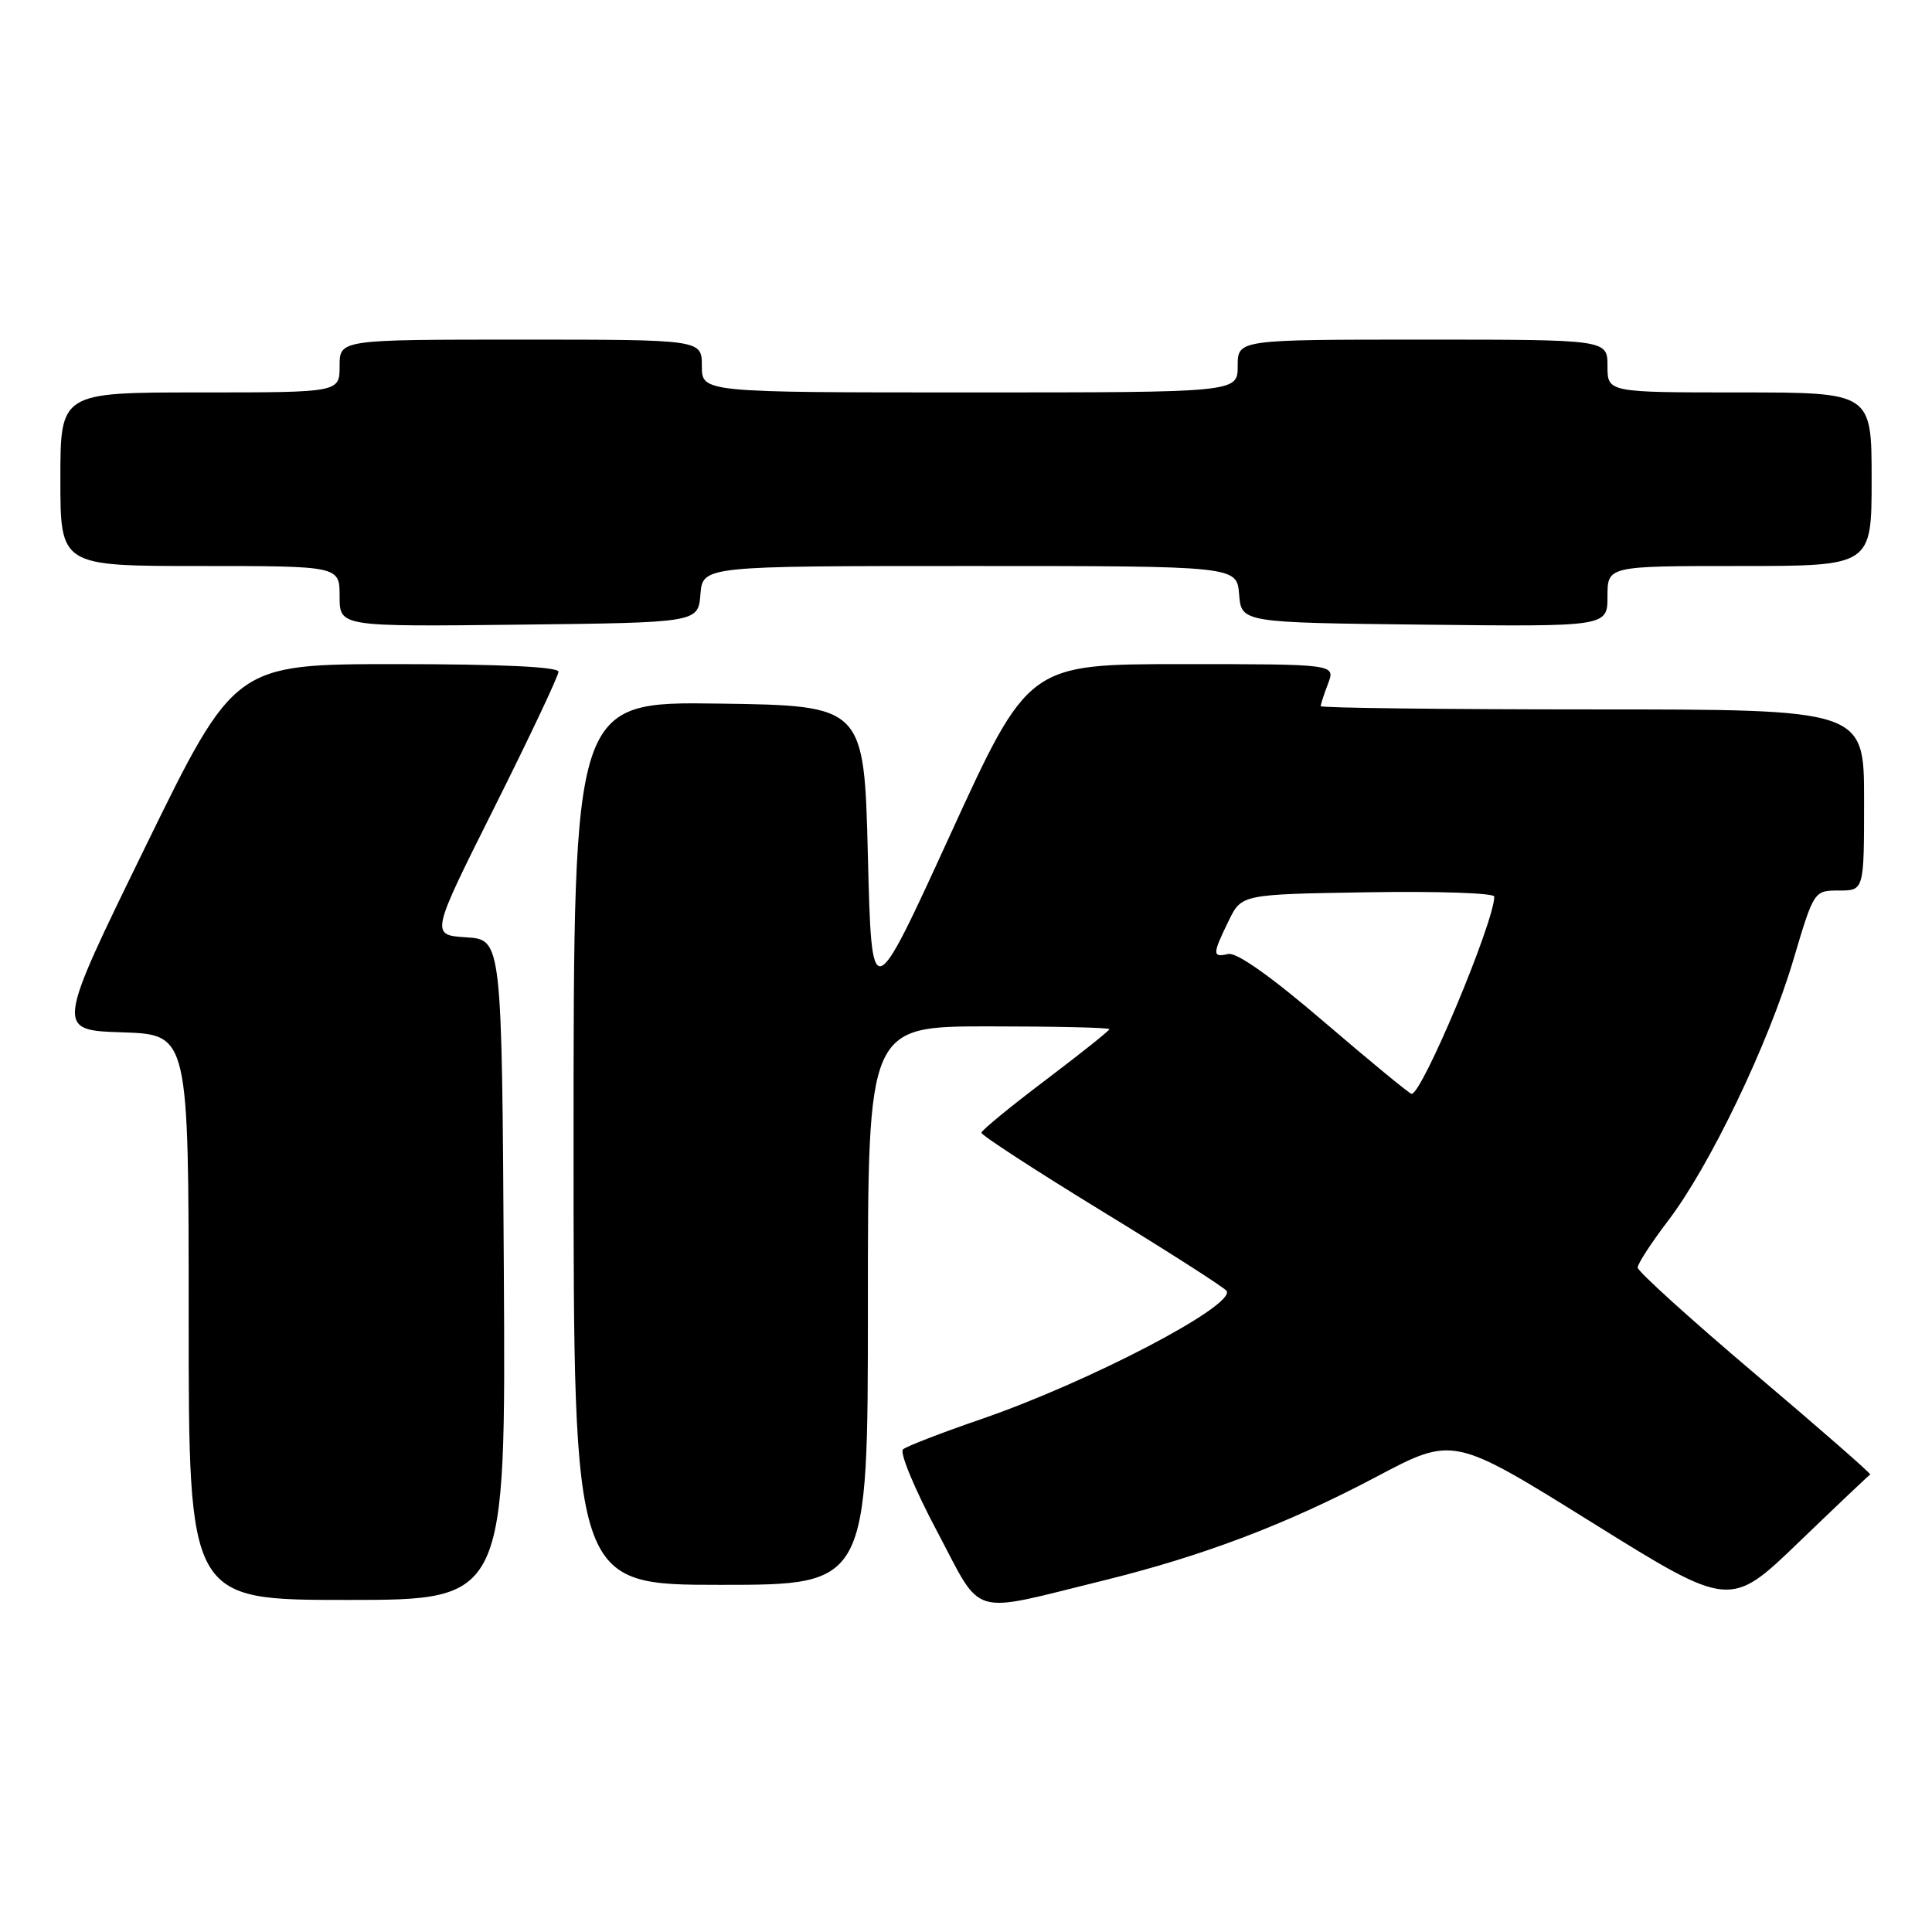 <?xml version="1.0" encoding="UTF-8" standalone="no"?>
<!DOCTYPE svg PUBLIC "-//W3C//DTD SVG 1.1//EN" "http://www.w3.org/Graphics/SVG/1.1/DTD/svg11.dtd" >
<svg xmlns="http://www.w3.org/2000/svg" xmlns:xlink="http://www.w3.org/1999/xlink" version="1.1" viewBox="0 0 256 256">
 <g >
 <path fill="currentColor"
d=" M 146.07 209.46 C 159.38 206.19 170.47 201.98 182.38 195.68 C 192.56 190.29 192.56 190.29 210.90 201.71 C 229.24 213.13 229.24 213.13 238.37 204.33 C 243.39 199.50 247.64 195.47 247.81 195.38 C 247.98 195.29 241.11 189.29 232.56 182.05 C 224.00 174.80 217.00 168.46 217.00 167.96 C 217.00 167.45 218.81 164.67 221.02 161.77 C 226.54 154.54 234.30 138.38 237.61 127.25 C 240.36 118.00 240.36 118.00 243.68 118.00 C 247.00 118.00 247.00 118.00 247.00 106.00 C 247.00 94.00 247.00 94.00 211.00 94.00 C 191.20 94.00 175.00 93.80 175.00 93.57 C 175.00 93.33 175.44 91.98 175.98 90.57 C 176.95 88.00 176.95 88.00 156.61 88.00 C 136.26 88.00 136.26 88.00 125.88 110.67 C 115.50 133.34 115.50 133.34 115.00 113.42 C 114.50 93.50 114.50 93.50 95.25 93.23 C 76.00 92.96 76.00 92.96 76.00 151.48 C 76.00 210.00 76.00 210.00 95.50 210.00 C 115.00 210.00 115.00 210.00 115.00 173.00 C 115.00 136.00 115.00 136.00 131.00 136.00 C 139.80 136.00 147.00 136.16 147.00 136.37 C 147.00 136.57 143.19 139.60 138.54 143.12 C 133.89 146.63 130.07 149.77 130.04 150.09 C 130.02 150.42 137.21 155.09 146.03 160.49 C 154.85 165.88 162.27 170.63 162.53 171.05 C 163.73 172.98 144.24 183.16 129.96 188.06 C 124.76 189.85 120.12 191.64 119.65 192.05 C 119.18 192.47 121.21 197.34 124.15 202.88 C 130.30 214.48 128.21 213.85 146.07 209.46 Z  M 66.76 168.25 C 66.50 124.50 66.50 124.50 61.77 124.20 C 57.04 123.89 57.04 123.89 65.52 106.96 C 70.18 97.64 74.00 89.57 74.00 89.01 C 74.00 88.36 66.34 88.00 52.55 88.00 C 31.09 88.00 31.09 88.00 19.24 112.25 C 7.39 136.50 7.39 136.50 16.20 136.79 C 25.00 137.08 25.00 137.08 25.00 174.54 C 25.00 212.00 25.00 212.00 46.01 212.00 C 67.02 212.00 67.02 212.00 66.76 168.25 Z  M 92.81 78.75 C 93.12 75.00 93.12 75.00 128.50 75.00 C 163.88 75.00 163.88 75.00 164.19 78.75 C 164.50 82.50 164.50 82.50 188.75 82.77 C 213.00 83.04 213.00 83.04 213.00 79.02 C 213.00 75.00 213.00 75.00 230.50 75.00 C 248.00 75.00 248.00 75.00 248.00 63.50 C 248.00 52.00 248.00 52.00 230.50 52.00 C 213.00 52.00 213.00 52.00 213.00 48.50 C 213.00 45.00 213.00 45.00 188.50 45.00 C 164.00 45.00 164.00 45.00 164.00 48.50 C 164.00 52.00 164.00 52.00 128.50 52.00 C 93.00 52.00 93.00 52.00 93.00 48.50 C 93.00 45.00 93.00 45.00 69.00 45.00 C 45.00 45.00 45.00 45.00 45.00 48.50 C 45.00 52.00 45.00 52.00 26.50 52.00 C 8.00 52.00 8.00 52.00 8.00 63.50 C 8.00 75.00 8.00 75.00 26.50 75.00 C 45.00 75.00 45.00 75.00 45.00 79.02 C 45.00 83.04 45.00 83.04 68.75 82.77 C 92.50 82.50 92.50 82.50 92.81 78.75 Z  M 175.50 135.45 C 168.47 129.42 163.87 126.16 162.75 126.41 C 160.62 126.90 160.63 126.46 162.81 122.00 C 164.52 118.50 164.52 118.50 181.26 118.23 C 190.47 118.08 198.00 118.33 198.00 118.80 C 198.00 122.16 188.39 145.09 187.04 144.94 C 186.74 144.91 181.55 140.63 175.50 135.45 Z "/>
</g>
</svg>